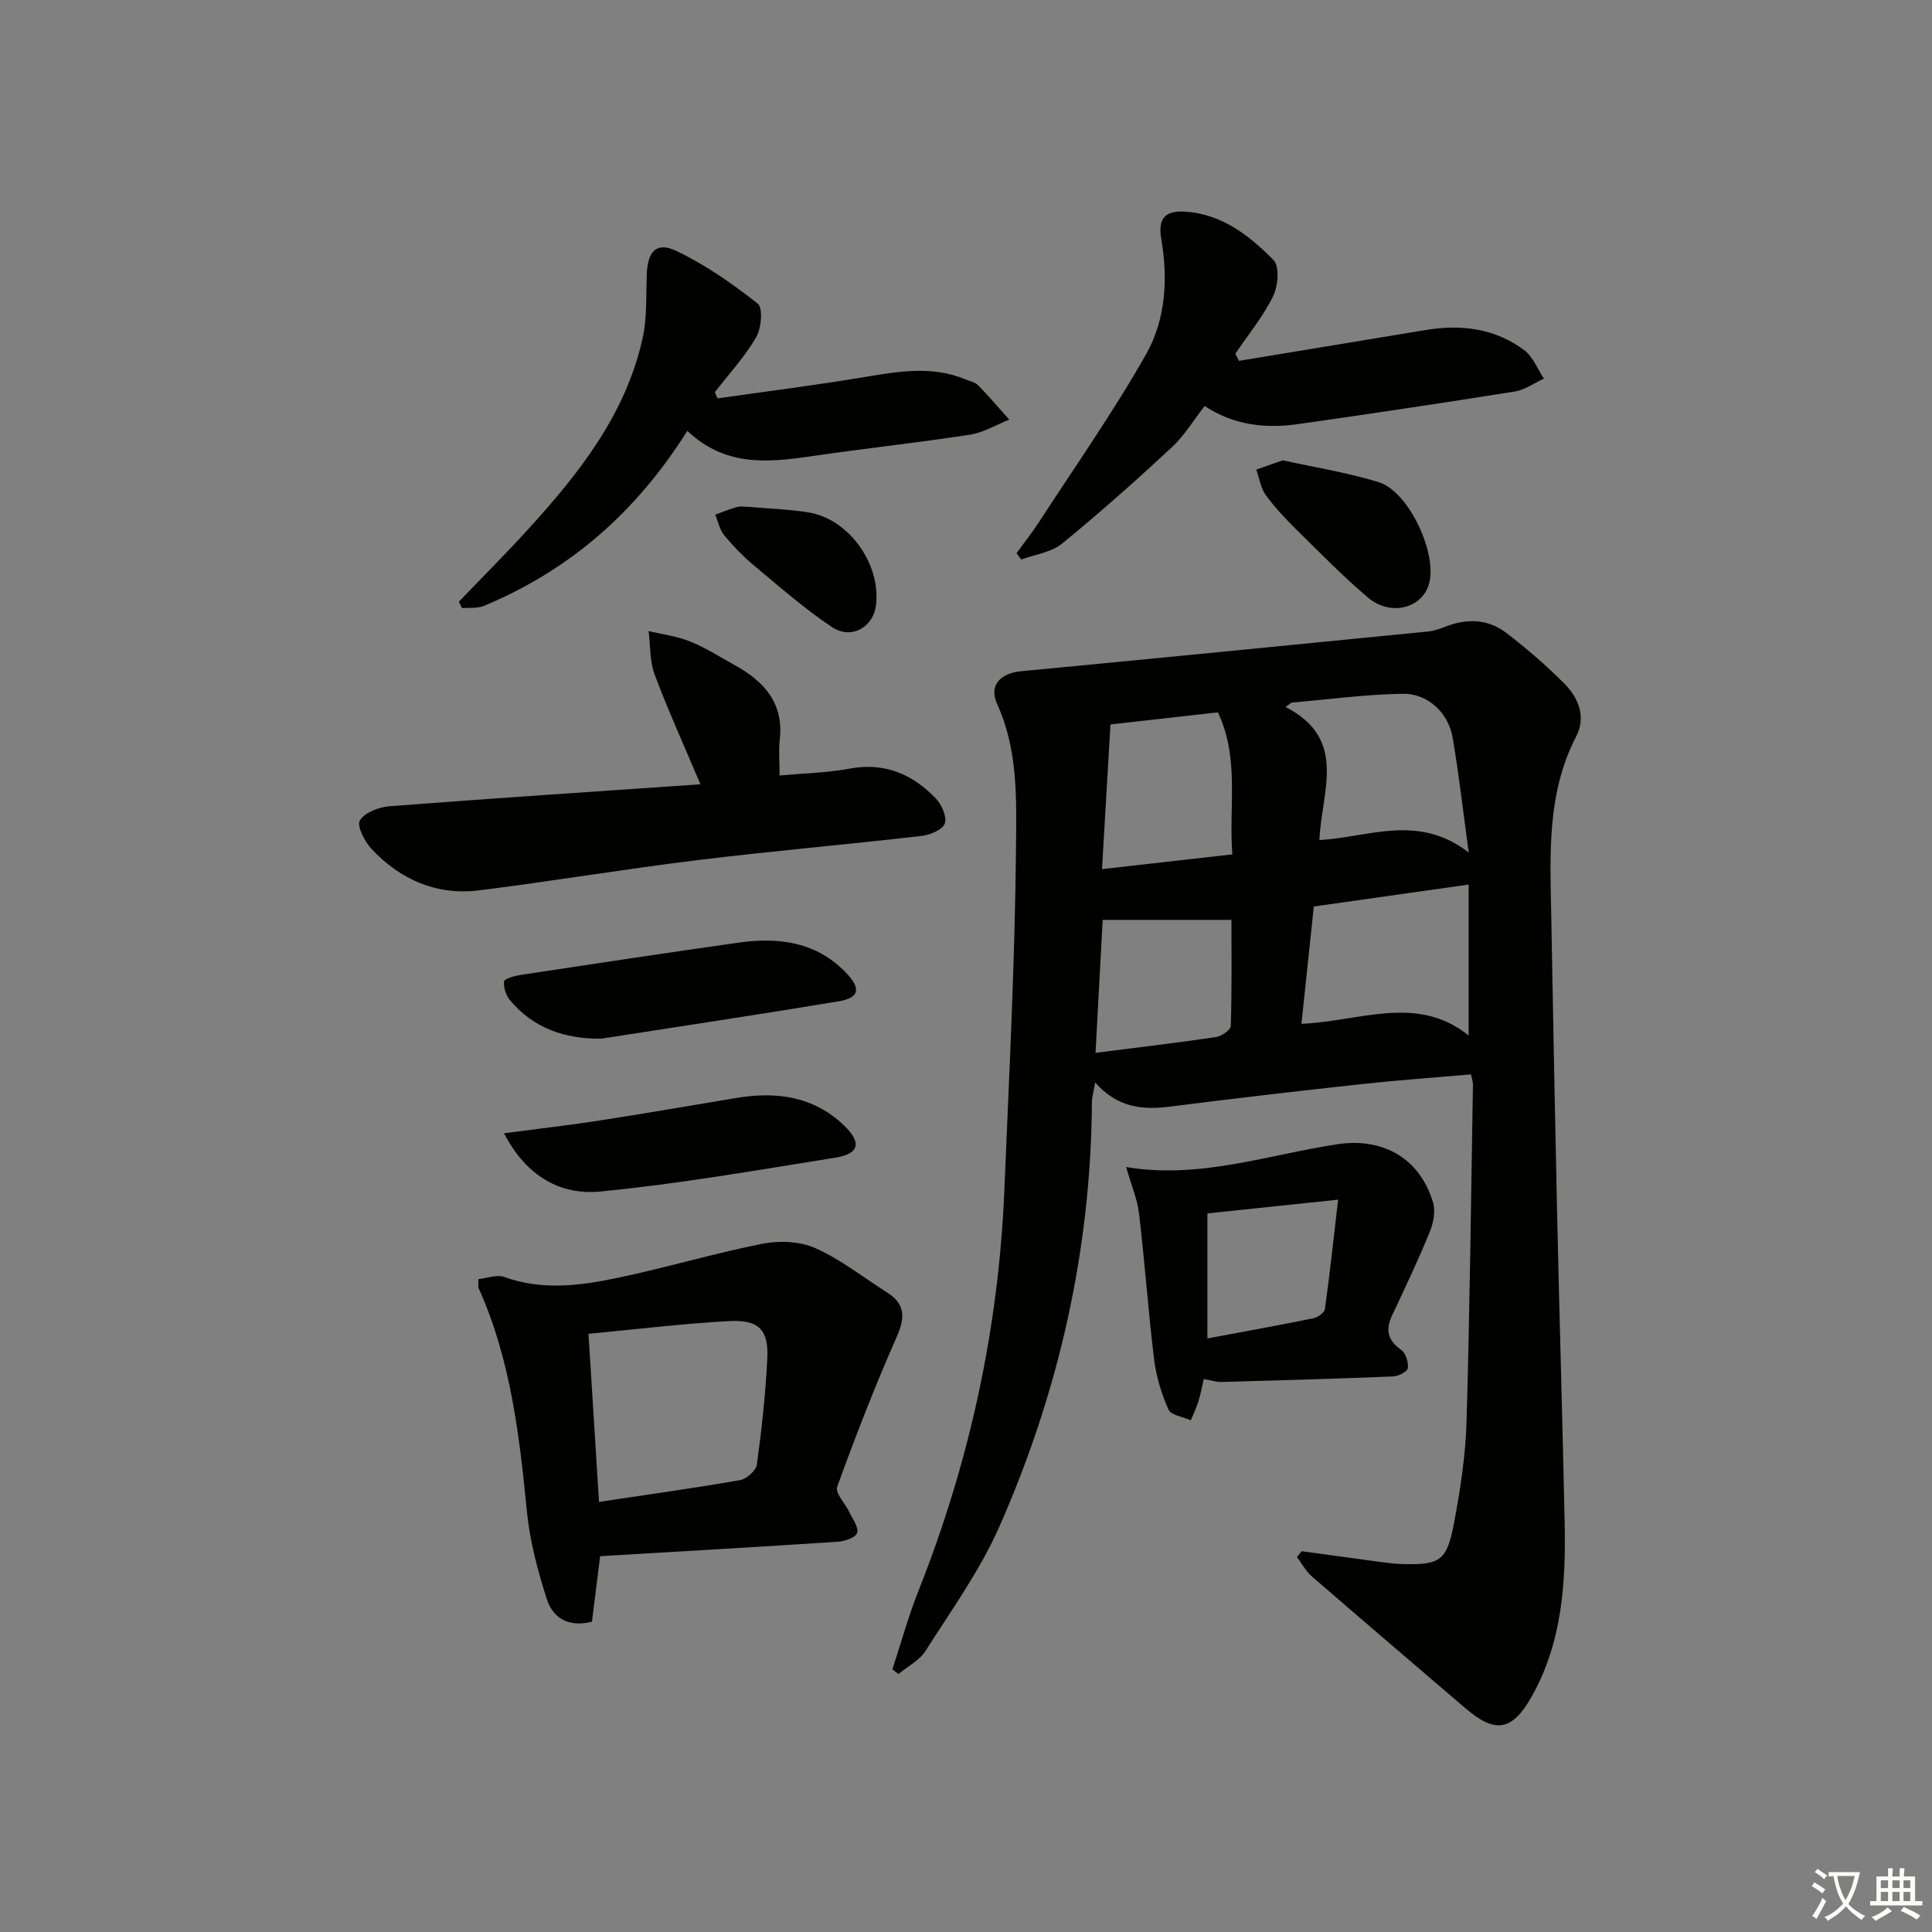 <svg enable-background="new 0 0 400 400" viewBox="0 0 400 400" xmlns="http://www.w3.org/2000/svg"><rect x="0" y="0" width="400" height="400" fill="#808080" stroke="none"/><path d="m377.9 391.2c-.2.3-.4.5-.6.8-.7-.6-1.4-1-2.2-1.5.2-.3.4-.5.5-.8.6.4 1.4.8 2.3 1.5zm-1.8 6.1c-.2-.2-.5-.4-.9-.6.4-.6.8-1.2 1.2-1.9s.7-1.3.9-1.9c.3.3.5.5.8.7-.7 1.3-1.4 2.6-2 3.7zm2.2-9c-.3.3-.5.5-.6.8-.6-.6-1.3-1.1-2-1.5.3-.3.5-.5.6-.7.6.5 1.3.9 2 1.4zm.3.2v-.9h2 4.5c-.3 1.3-.6 2.5-1 3.6s-.9 2.1-1.4 3c.4.5 1 1 1.6 1.4s1.2.8 1.9 1.1c-.3.2-.5.4-.8.8-.4-.3-1-.7-1.6-1.2s-1.2-1.1-1.6-1.6c-.5.6-1.1 1.1-1.7 1.6s-1.4.9-2.1 1.4c-.1-.3-.3-.5-.7-.8.6-.2 1.2-.5 1.9-1s1.4-1.1 2-1.8c-.5-.8-.9-1.6-1.2-2.5s-.6-2-.8-3.2c-.4.1-.7.1-1 .1zm2.5 2.7c.3 1 .7 1.7 1 2.2.3-.5.6-1.1 1-2s.6-1.9.9-3h-3.2-.4c.1.9.3 1.8.7 2.8z" fill="#fbfcfa"/><path d="m396.5 388.5v1.5 3.6h1.5v.9c-.4 0-1 0-1.7 0h-7.9c-.5 0-.9 0-1.2 0v-.9h1.3v-3.5c0-.7 0-1.2 0-1.6h2.4c0-.8 0-1.4 0-1.7h1c0 .3-.1.8-.1 1.7h1.5c0-.8 0-1.4 0-1.7h1c0 .3-.1.9-.1 1.7zm-8.2 9.2c-.2-.3-.5-.5-.8-.8.8-.3 1.4-.6 1.9-.9s1-.7 1.4-1.1c.3.3.6.5.9.8-1.6 1-2.8 1.6-3.4 2zm2.6-6.8v-1.6h-1.5v1.6zm0 2.7v-1.9h-1.5v1.9zm2.4-2.7v-1.6h-1.5v1.6zm0 2.7v-1.9h-1.5v1.9zm.2 2 .7-.8c.4.2.9.5 1.6.8s1.3.7 1.8 1c-.3.3-.5.6-.8.8-.4-.3-1.5-1-3.3-1.8zm2-4.7v-1.6h-1.4v1.6zm0 2.7v-1.9h-1.4v1.9z" fill="#fbfcfa"/><g fill="#010100"><path d="m269.49 321.16c5.37.73 10.74 1.48 16.11 2.2 1.48.2 2.97.4 4.47.45 8.12.25 9.5-.58 11.01-8.67 1.27-6.84 2.35-13.8 2.55-20.73.68-23.3.93-46.62 1.33-69.93.01-.47-.19-.94-.42-2.04-7.52.66-15.08 1.19-22.6 2.01-13.21 1.44-26.41 2.96-39.59 4.65-5.73.73-10.97.29-15.61-4.98-.34 1.98-.66 3-.67 4.03-.2 30.67-6.84 60.02-19.18 87.96-4 9.05-9.92 17.26-15.26 25.68-1.26 1.99-3.71 3.22-5.61 4.8-.42-.33-.84-.65-1.26-.98 1.79-5.43 3.3-10.96 5.41-16.27 10.57-26.65 16.58-54.27 17.77-82.91.98-23.59 2.19-47.18 2.41-70.78.09-9.98.48-20.28-3.91-29.91-1.75-3.85.66-6.36 4.99-6.77 28.1-2.68 56.19-5.45 84.29-8.23 1.3-.13 2.58-.63 3.82-1.1 4.37-1.65 8.66-1.42 12.33 1.4 4.21 3.23 8.26 6.72 12 10.48 2.94 2.96 4.56 6.9 2.46 10.95-6.12 11.82-5.39 24.5-5.16 37.14.37 20.64.76 41.28 1.22 61.92.47 21.13 1.1 42.25 1.55 63.38.27 12.56-.43 24.98-6.8 36.31-4.04 7.18-7.54 7.78-13.76 2.44-10.6-9.09-21.23-18.14-31.78-27.28-1.24-1.08-2.05-2.65-3.07-4 .34-.42.65-.82.96-1.22zm34.57-138.02c-11.09 1.57-21.39 3.03-32.05 4.54-.84 7.98-1.67 15.85-2.56 24.29 12.02-.48 23.94-6.2 34.61 2.42 0-10.91 0-20.94 0-31.25zm.03-6.63c-1.25-9.09-2.08-16.47-3.33-23.78-.87-5.1-5.09-9.16-10.31-9.09-7.69.11-15.36 1.17-23.05 1.83-.42.3-.83.6-1.25.9 13.03 6.67 7.41 17.55 7.02 27.56 10.32-.59 20.39-5.55 30.92 2.58zm-75.93 3.43c9.26-1.05 17.88-2.02 26.98-3.05-.76-10.06 1.53-19.9-2.99-29.41-7.42.84-14.59 1.65-22.24 2.51-.59 10.06-1.16 19.71-1.75 29.95zm-1.34 38.04c8.9-1.14 16.94-2.08 24.94-3.27 1.16-.17 3.04-1.48 3.06-2.3.24-7.41.14-14.83.14-21.96-9.26 0-17.88 0-26.66 0-.45 8.51-.94 17.57-1.48 27.53z"/><path d="m122.56 335.75c-4.84 1.25-8.12-.75-9.39-4.78-1.83-5.82-3.46-11.83-4.06-17.87-1.57-15.89-3.37-31.67-10.03-46.43-.12-.27-.02-.65-.02-1.85 1.74-.17 3.79-.99 5.35-.43 7.71 2.78 15.44 1.84 23.05.26 10.2-2.11 20.21-5.13 30.42-7.15 3.5-.69 7.78-.5 10.97.93 5.26 2.36 9.91 6.05 14.82 9.17 3.9 2.47 3.69 5.33 1.91 9.36-4.47 10.12-8.48 20.46-12.25 30.86-.47 1.29 1.68 3.48 2.54 5.29.67 1.42 1.97 3.15 1.59 4.27-.33.98-2.59 1.73-4.05 1.82-16.23 1.07-32.48 2-49.16 2.99-.55 4.45-1.1 8.83-1.69 13.56zm1.46-24.8c10.23-1.54 19.75-2.85 29.22-4.51 1.35-.24 3.3-1.99 3.47-3.25.99-7.22 1.77-14.49 2.15-21.77.32-6.11-1.7-8.24-7.97-7.9-9.54.52-19.04 1.69-29.05 2.63.74 11.8 1.45 23.01 2.18 34.8z"/><path d="m161.41 160.56c4.99-.46 9.8-.56 14.46-1.42 7.31-1.36 13.12 1.16 17.95 6.25 1.19 1.26 2.3 3.85 1.77 5.15-.53 1.31-3.08 2.34-4.85 2.54-15.51 1.78-31.07 3.13-46.56 5.03-15 1.84-29.92 4.34-44.91 6.22-8.83 1.11-16.37-2.17-22.37-8.59-1.42-1.52-3.06-4.76-2.39-5.87.99-1.64 3.91-2.77 6.1-2.94 21.18-1.64 42.38-3.03 64.41-4.55-3.46-8.19-6.73-15.37-9.49-22.74-1.03-2.76-.86-5.97-1.24-8.98 2.88.69 5.89 1.06 8.61 2.16 3.21 1.3 6.19 3.21 9.24 4.9 6.08 3.37 10.21 7.89 9.29 15.53-.25 2.25-.02 4.56-.02 7.31z"/><path d="m256.53 74.71c12.89-2.13 25.79-4.26 38.68-6.39 7.33-1.21 14.34-.34 20.38 4.19 1.81 1.36 2.73 3.89 4.06 5.88-2 .91-3.91 2.32-6 2.66-14.9 2.38-29.83 4.62-44.77 6.74-6.73.96-13.29.34-19.47-3.73-2.27 2.91-4.17 6.1-6.78 8.53-7.4 6.87-14.95 13.6-22.77 19.98-2.22 1.81-5.58 2.22-8.42 3.27-.33-.44-.65-.87-.98-1.31 1.56-2.15 3.23-4.24 4.67-6.47 7.49-11.53 15.42-22.81 22.18-34.76 4.04-7.15 4.54-15.6 3.12-23.83-.74-4.28.81-5.92 4.97-5.65 7.64.5 13.28 4.98 18.27 10.02 1.28 1.29.95 5.38-.08 7.48-2.09 4.23-5.17 7.98-7.84 11.93.28.48.53.97.78 1.46z"/><path d="m142.3 89.2c-10.58 16.87-24.42 28.88-42.13 36.25-1.33.55-2.99.33-4.5.46-.23-.44-.45-.88-.68-1.32 4.76-4.96 9.62-9.82 14.25-14.9 10.61-11.61 20.31-23.87 23.81-39.68.95-4.31.68-8.9.87-13.37.2-4.63 2.03-6.64 6.11-4.69 6.01 2.87 11.61 6.78 16.85 10.91 1.11.88.76 5.11-.33 6.98-2.37 4.06-5.64 7.6-8.55 11.35.19.43.37.86.56 1.29 9.75-1.39 19.52-2.63 29.24-4.22 7.4-1.21 14.73-2.75 22.04.27.91.38 2.03.59 2.67 1.24 2.24 2.28 4.31 4.72 6.45 7.11-2.73 1.08-5.38 2.7-8.2 3.13-10.98 1.68-22.03 2.87-33.02 4.48-8.9 1.29-17.62 2.11-25.44-5.29z"/><path d="m249.23 285.51c-.37 1.56-.66 3.15-1.13 4.69-.41 1.32-1.03 2.57-1.56 3.85-1.59-.71-4.07-1.02-4.61-2.21-1.46-3.25-2.54-6.82-2.98-10.36-1.23-10.04-1.93-20.14-3.12-30.19-.36-3.06-1.63-6.01-2.68-9.67 15.18 2.56 29.29-2.53 43.75-4.72 9.37-1.42 17.1 2.87 19.81 12.12.53 1.83.04 4.26-.72 6.11-2.39 5.82-5.09 11.52-7.77 17.21-1.42 3.01-.92 5.17 1.89 7.15.94.66 1.54 2.59 1.36 3.79-.11.74-2 1.66-3.13 1.7-11.79.48-23.59.82-35.39 1.14-1.12.04-2.23-.35-3.72-.61zm27.81-37.13c-10.27 1.08-18.43 1.93-27.06 2.84v25.89c7.4-1.39 14.69-2.7 21.95-4.18.92-.19 2.28-1.16 2.38-1.91.99-7.08 1.75-14.19 2.73-22.64z"/><path d="m124.45 215.05c-7.54.04-13.93-2.13-18.82-7.91-.85-1.01-1.41-2.67-1.27-3.93.07-.58 2.13-1.16 3.34-1.35 15.07-2.29 30.13-4.56 45.22-6.7 8.41-1.19 16.33-.13 22.49 6.5 2.89 3.12 2.41 4.96-1.82 5.66-16.35 2.72-32.76 5.17-49.14 7.73z"/><path d="m104.35 234.63c7.11-.94 13.47-1.66 19.79-2.64 9.48-1.47 18.94-3.11 28.4-4.68 8.26-1.37 15.96-.32 22.24 5.73 3.66 3.53 3.12 5.85-1.77 6.63-16.21 2.59-32.41 5.44-48.73 7.02-8 .78-15.18-2.89-19.93-12.06z"/><path d="m265.58 95.3c6.71 1.49 13.43 2.54 19.87 4.53 6.26 1.93 12.25 14.91 10.39 21.14-1.51 5.05-8.02 6.67-12.67 2.71-5.05-4.3-9.72-9.06-14.45-13.72-2.36-2.33-4.68-4.75-6.63-7.42-1.08-1.47-1.35-3.52-1.99-5.31 1.77-.62 3.53-1.24 5.48-1.93z"/><path d="m155.04 104.94c4.12.37 8.28.49 12.36 1.15 8.35 1.34 15.03 10.72 13.96 19.24-.58 4.58-5.13 7.17-9.15 4.48-5.61-3.76-10.74-8.26-15.95-12.6-2.29-1.91-4.4-4.07-6.3-6.36-.96-1.15-1.27-2.84-1.88-4.29 1.49-.54 2.96-1.17 4.48-1.58.77-.22 1.65-.04 2.48-.04z"/></g></svg>